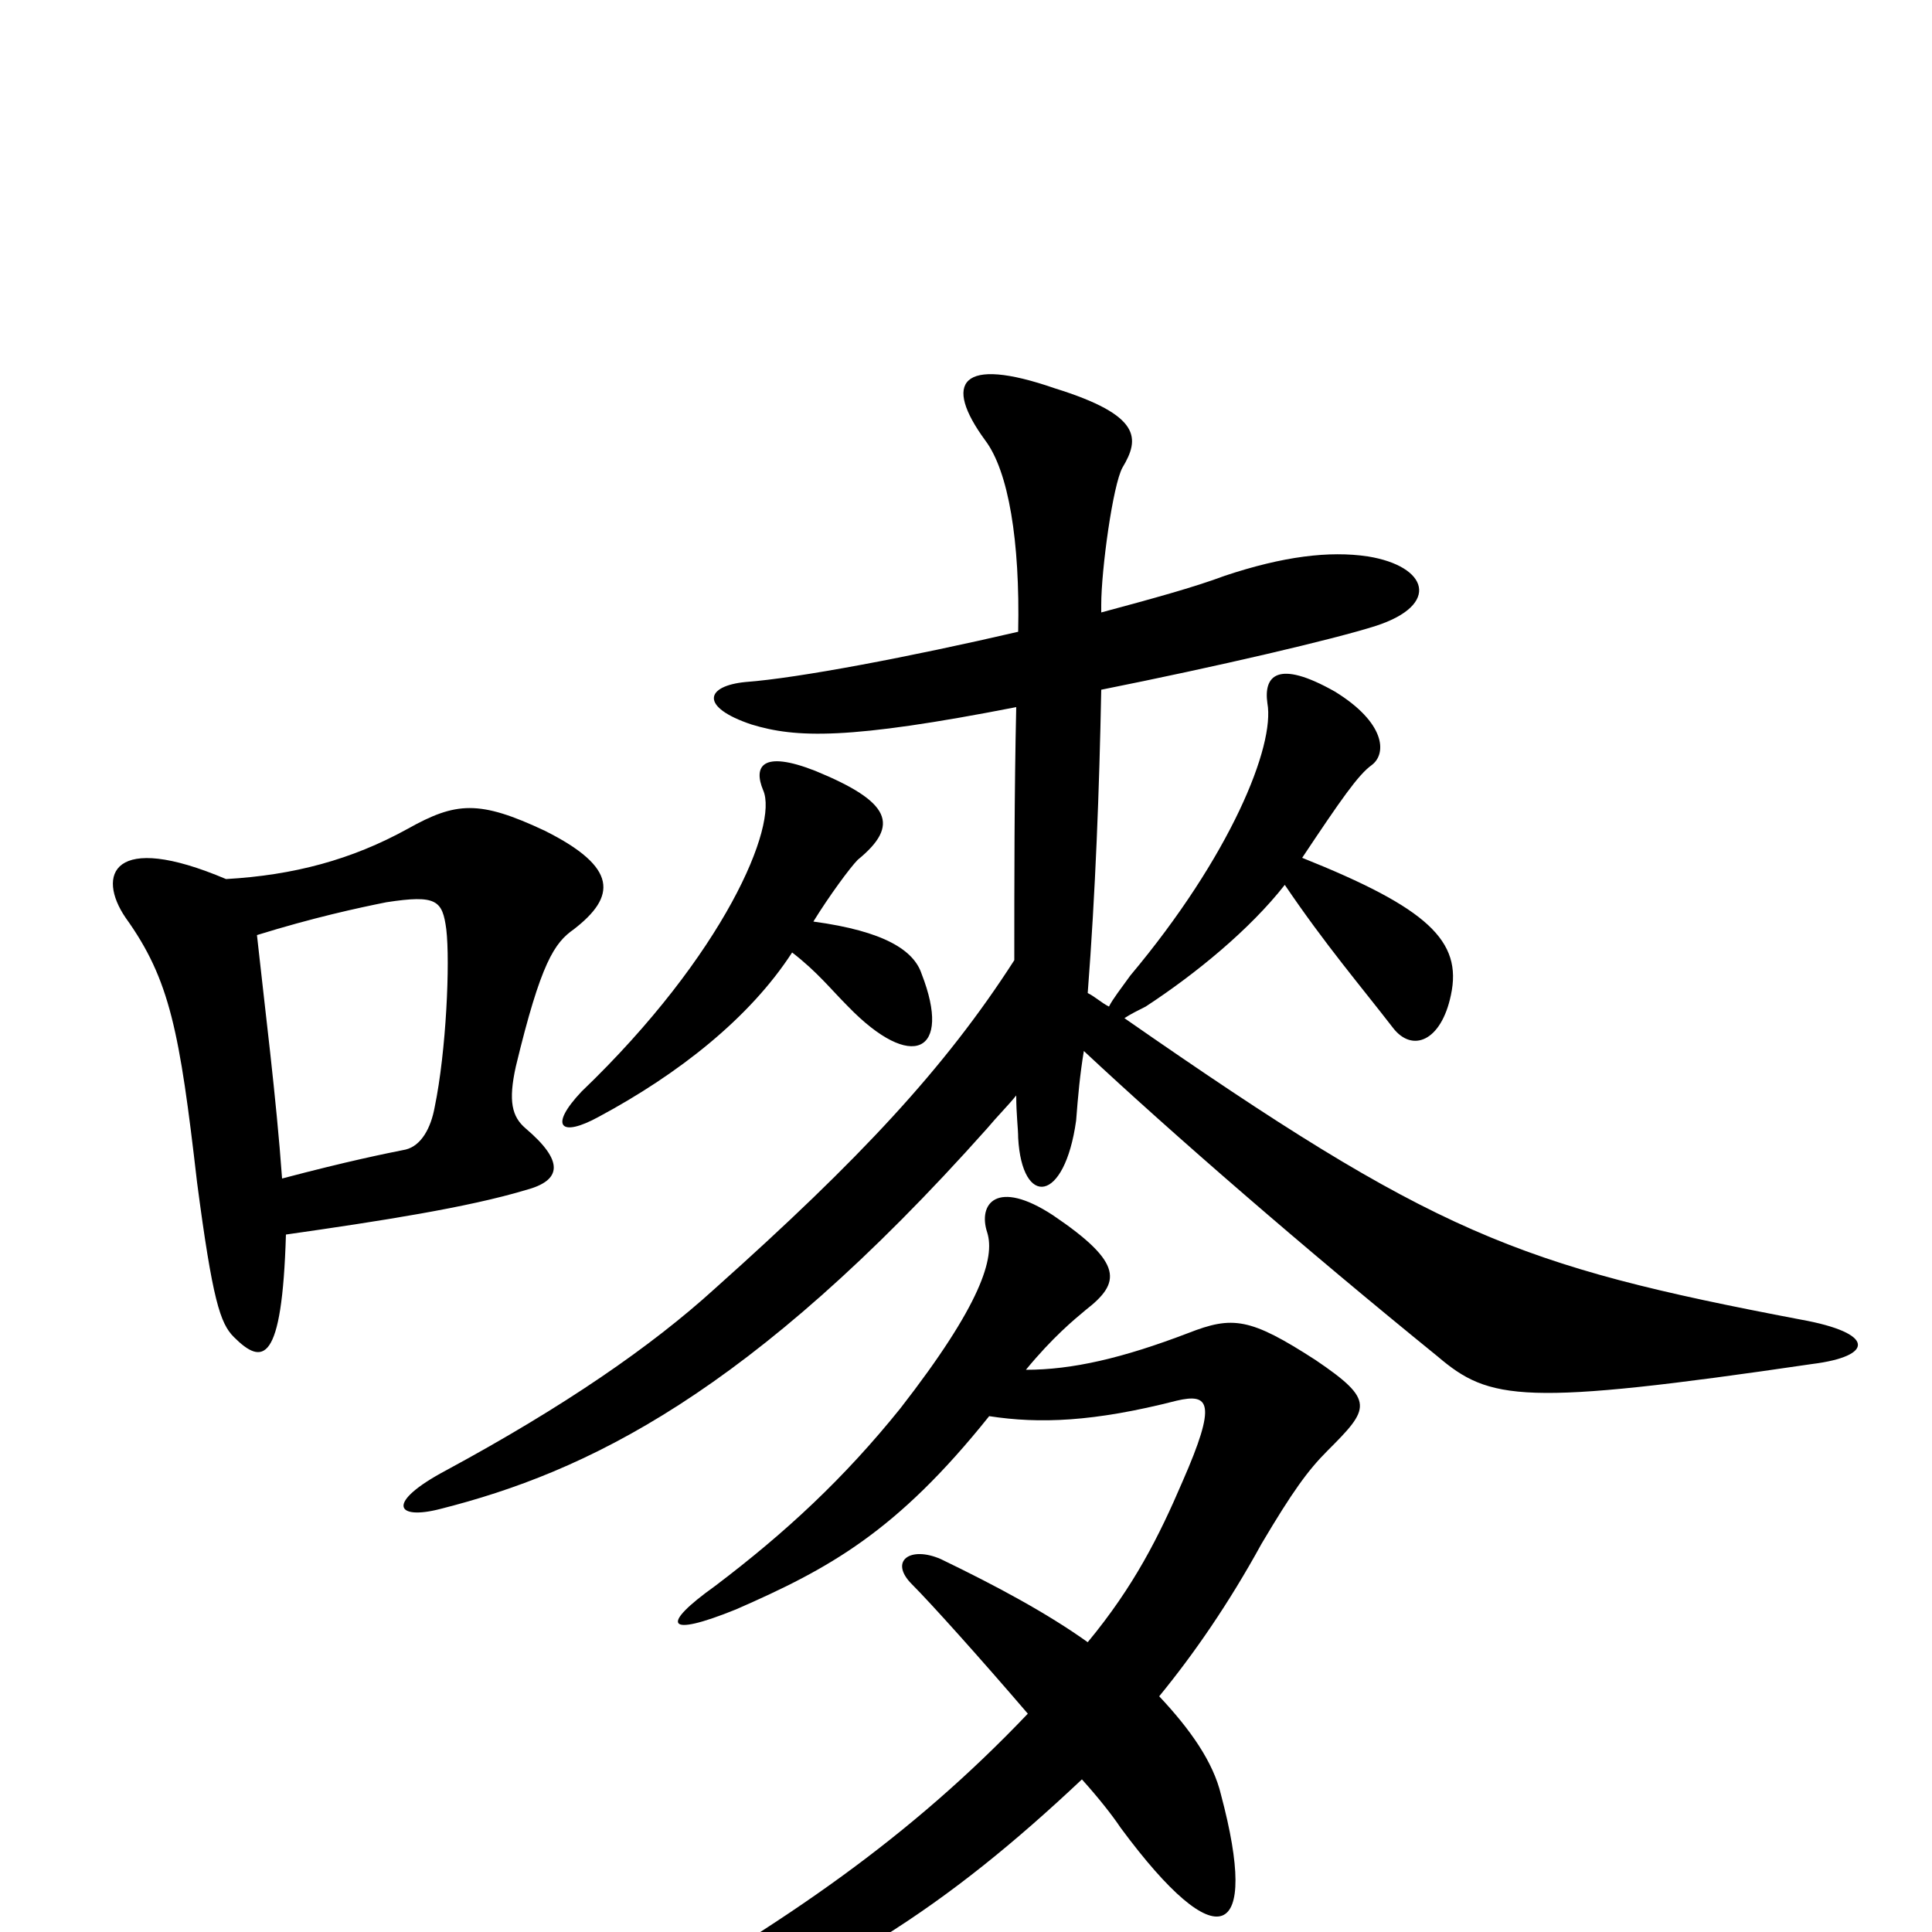 <svg xmlns="http://www.w3.org/2000/svg" viewBox="0 -1000 1000 1000">
	<path fill="#000000" d="M148 -361C197 -368 242 -375 272 -384C291 -389 292 -399 272 -416C265 -422 263 -430 267 -448C280 -502 287 -512 297 -519C319 -536 320 -551 282 -570C248 -586 236 -585 211 -571C182 -555 152 -547 117 -545C58 -570 50 -547 65 -525C88 -493 93 -466 102 -388C110 -327 114 -315 121 -308C136 -293 146 -294 148 -361ZM133 -516C162 -525 185 -530 200 -533C226 -537 229 -534 231 -519C233 -502 231 -456 225 -427C223 -416 218 -407 210 -405C200 -403 180 -399 146 -390C143 -432 137 -479 133 -516ZM410 -507C423 -497 430 -488 439 -479C472 -445 493 -455 477 -496C473 -508 458 -518 421 -523C429 -536 440 -551 444 -555C466 -573 461 -585 422 -601C394 -612 390 -603 395 -591C403 -573 375 -506 301 -435C284 -417 290 -411 310 -422C351 -444 388 -473 410 -507ZM563 -486C567 -538 569 -591 570 -643C630 -655 690 -669 712 -676C746 -687 739 -707 708 -712C688 -715 664 -712 634 -702C618 -696 596 -690 570 -683C570 -684 570 -686 570 -687C570 -705 576 -749 581 -758C590 -773 591 -785 546 -799C497 -816 488 -802 510 -772C522 -756 528 -720 527 -673C471 -660 413 -649 386 -647C365 -645 362 -634 389 -625C412 -618 439 -617 526 -634C525 -590 525 -543 525 -503C489 -447 445 -400 370 -333C337 -303 292 -272 231 -239C199 -222 205 -213 228 -219C303 -238 388 -278 511 -416C516 -422 522 -428 526 -433C526 -423 527 -416 527 -411C529 -375 551 -377 557 -420C558 -433 559 -444 561 -456C607 -413 675 -354 744 -298C771 -275 788 -272 938 -294C970 -298 971 -310 932 -317C785 -345 743 -361 582 -473C585 -475 589 -477 593 -479C619 -496 647 -519 665 -542C686 -511 704 -490 721 -468C731 -455 746 -461 751 -485C757 -513 739 -530 674 -556C694 -586 703 -599 710 -604C718 -610 717 -626 691 -642C661 -659 654 -650 656 -636C660 -614 637 -557 585 -495C580 -488 576 -483 574 -479C570 -481 567 -484 563 -486ZM531 -291C545 -308 556 -317 562 -322C580 -336 582 -346 545 -371C516 -390 506 -377 511 -362C515 -349 508 -325 466 -271C437 -235 407 -207 370 -179C342 -159 344 -152 381 -167C429 -188 464 -207 512 -267C538 -263 566 -264 609 -275C626 -279 630 -274 612 -233C600 -205 587 -179 563 -150C542 -165 516 -179 487 -193C471 -200 460 -192 472 -180C482 -170 508 -141 532 -113C471 -49 407 -5 320 44C278 68 284 76 330 61C429 28 491 -14 560 -79C569 -69 576 -60 580 -54C631 15 652 4 632 -71C628 -88 616 -105 600 -122C618 -144 636 -170 653 -201C669 -228 677 -239 687 -249C709 -271 712 -275 681 -296C647 -318 638 -319 615 -310C581 -297 555 -291 531 -291Z"/>
</svg>